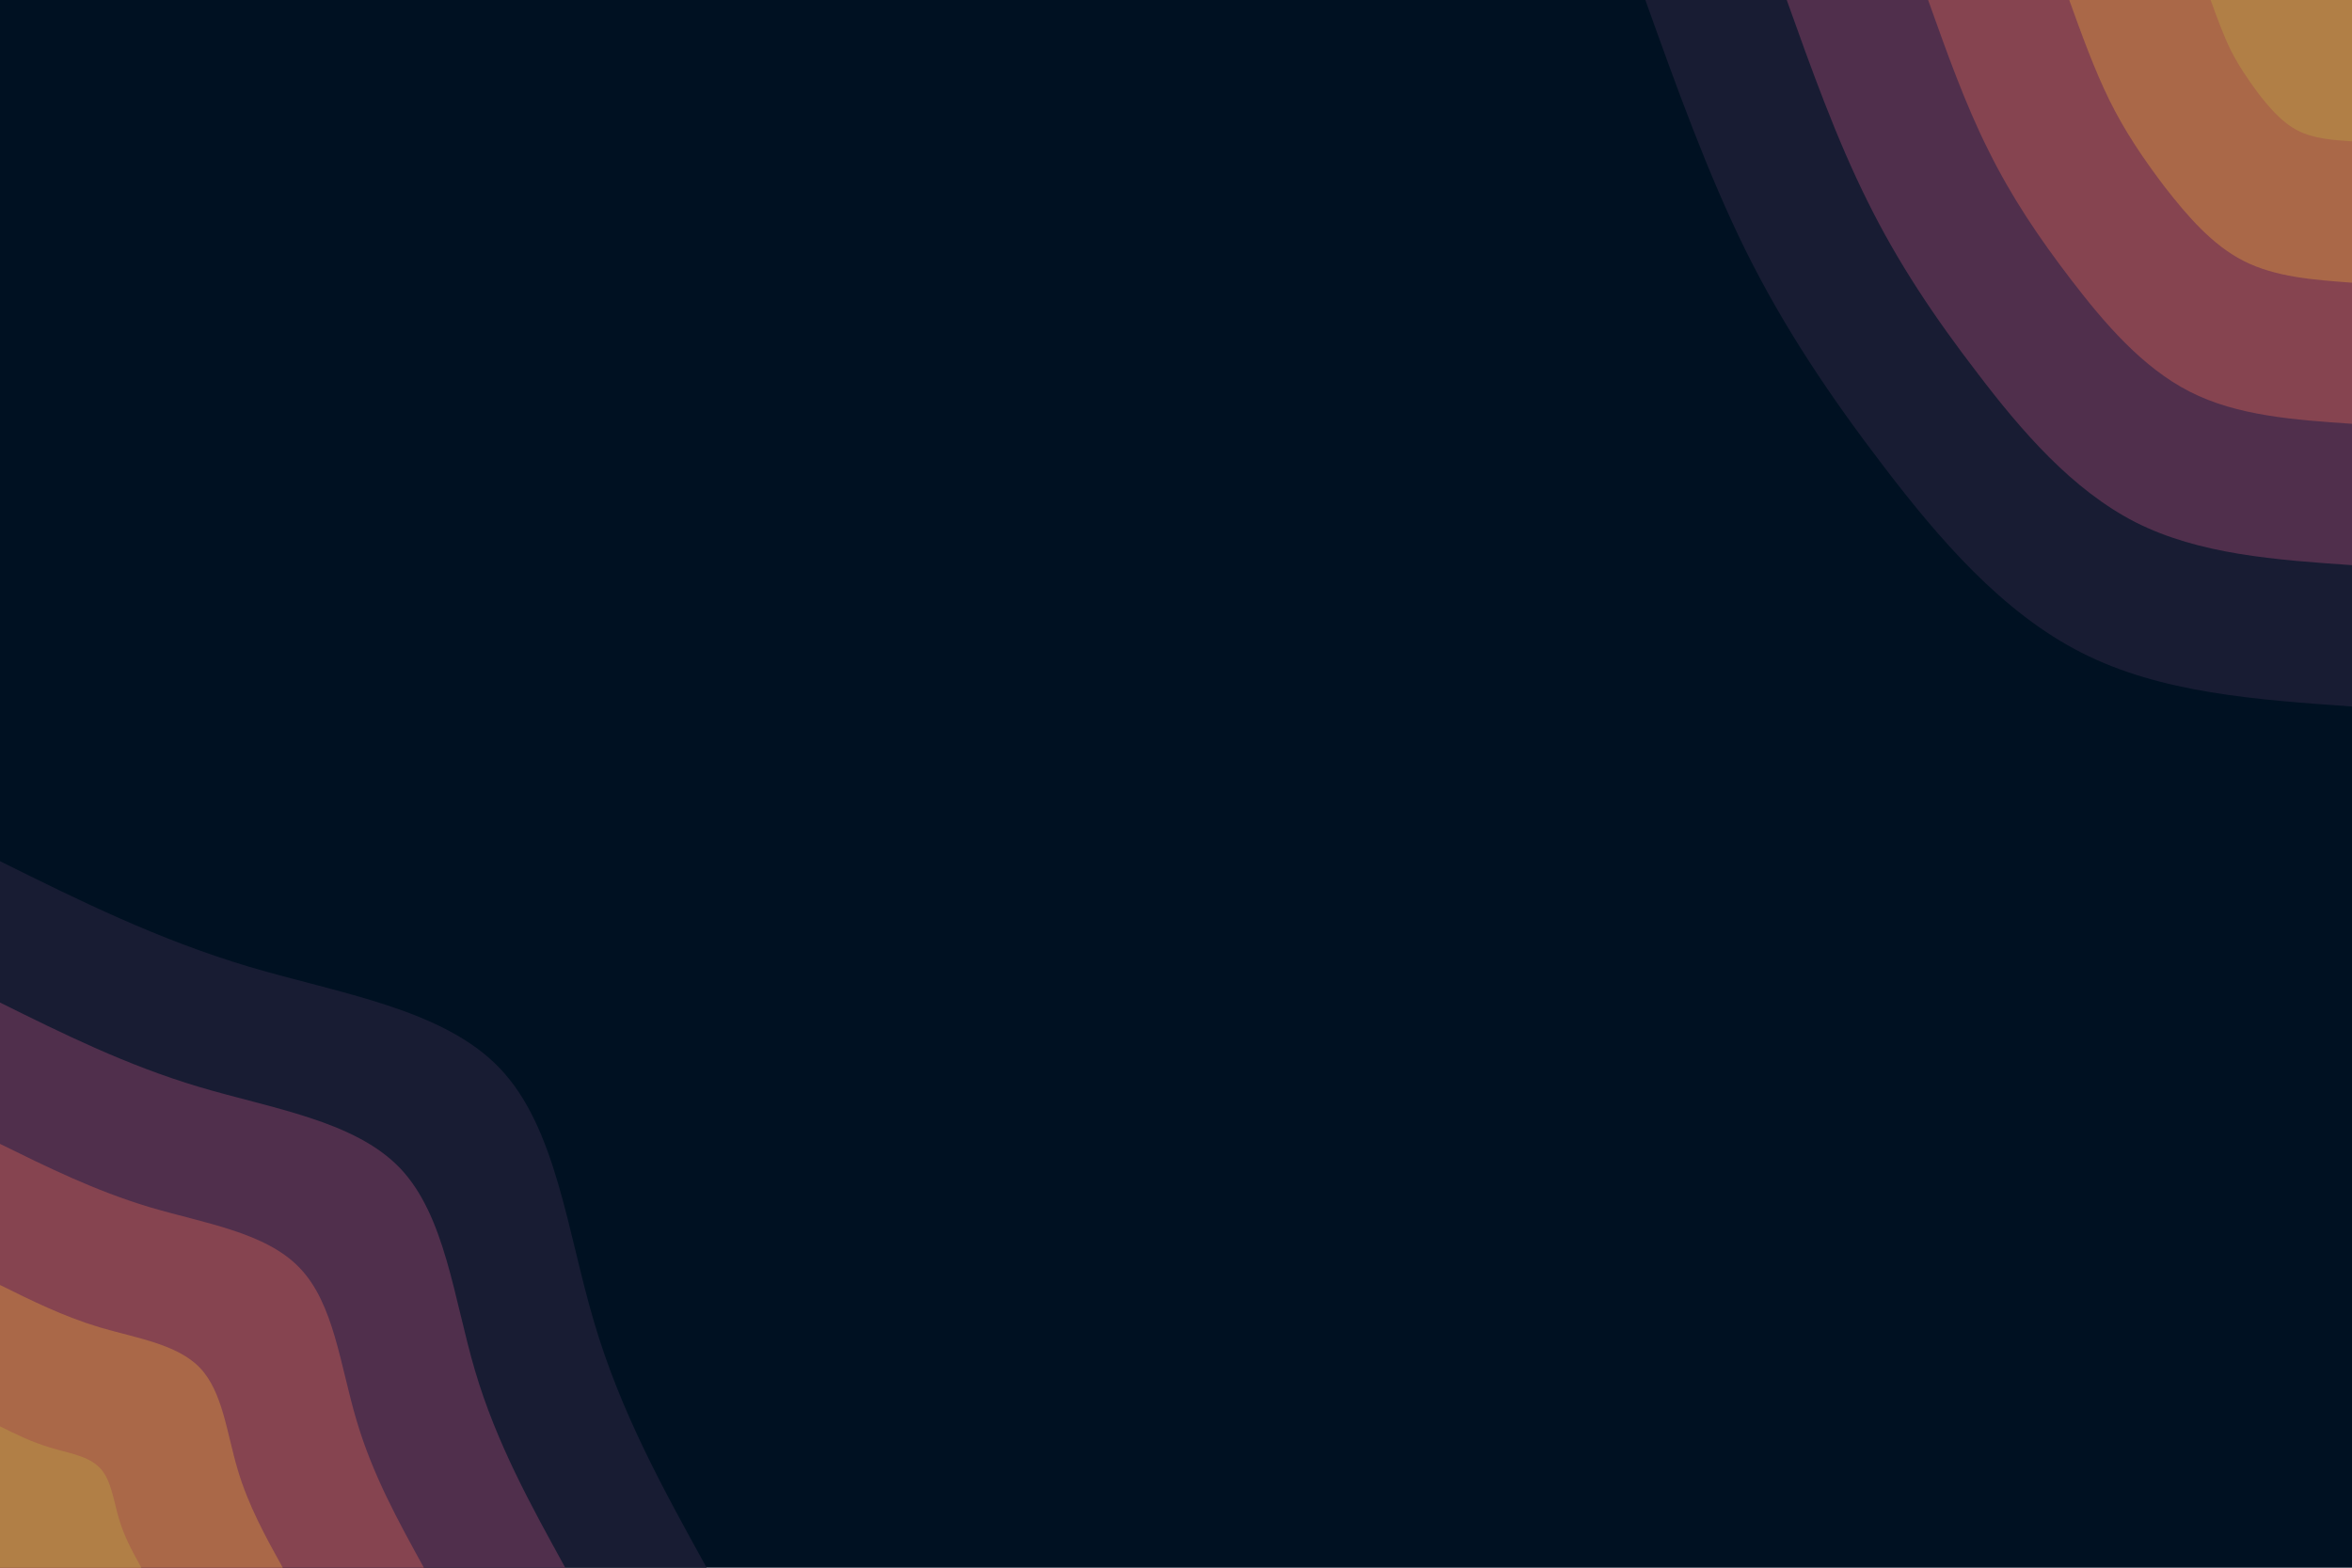 <svg id="visual" viewBox="0 0 900 600" width="900" height="600" xmlns="http://www.w3.org/2000/svg" xmlns:xlink="http://www.w3.org/1999/xlink" version="1.1"><rect x="0" y="0" width="900" height="600" fill="#001122"></rect><defs><linearGradient id="grad1_0" x1="33.3%" y1="0%" x2="100%" y2="100%"><stop offset="20%" stop-color="#b17f46" stop-opacity="1"></stop><stop offset="80%" stop-color="#b17f46" stop-opacity="1"></stop></linearGradient></defs><defs><linearGradient id="grad1_1" x1="33.3%" y1="0%" x2="100%" y2="100%"><stop offset="20%" stop-color="#b17f46" stop-opacity="1"></stop><stop offset="80%" stop-color="#9b544d" stop-opacity="1"></stop></linearGradient></defs><defs><linearGradient id="grad1_2" x1="33.3%" y1="0%" x2="100%" y2="100%"><stop offset="20%" stop-color="#6c3850" stop-opacity="1"></stop><stop offset="80%" stop-color="#9b544d" stop-opacity="1"></stop></linearGradient></defs><defs><linearGradient id="grad1_3" x1="33.3%" y1="0%" x2="100%" y2="100%"><stop offset="20%" stop-color="#6c3850" stop-opacity="1"></stop><stop offset="80%" stop-color="#332642" stop-opacity="1"></stop></linearGradient></defs><defs><linearGradient id="grad1_4" x1="33.3%" y1="0%" x2="100%" y2="100%"><stop offset="20%" stop-color="#001122" stop-opacity="1"></stop><stop offset="80%" stop-color="#332642" stop-opacity="1"></stop></linearGradient></defs><defs><linearGradient id="grad2_0" x1="0%" y1="0%" x2="66.7%" y2="100%"><stop offset="20%" stop-color="#b17f46" stop-opacity="1"></stop><stop offset="80%" stop-color="#b17f46" stop-opacity="1"></stop></linearGradient></defs><defs><linearGradient id="grad2_1" x1="0%" y1="0%" x2="66.7%" y2="100%"><stop offset="20%" stop-color="#9b544d" stop-opacity="1"></stop><stop offset="80%" stop-color="#b17f46" stop-opacity="1"></stop></linearGradient></defs><defs><linearGradient id="grad2_2" x1="0%" y1="0%" x2="66.7%" y2="100%"><stop offset="20%" stop-color="#9b544d" stop-opacity="1"></stop><stop offset="80%" stop-color="#6c3850" stop-opacity="1"></stop></linearGradient></defs><defs><linearGradient id="grad2_3" x1="0%" y1="0%" x2="66.7%" y2="100%"><stop offset="20%" stop-color="#332642" stop-opacity="1"></stop><stop offset="80%" stop-color="#6c3850" stop-opacity="1"></stop></linearGradient></defs><defs><linearGradient id="grad2_4" x1="0%" y1="0%" x2="66.7%" y2="100%"><stop offset="20%" stop-color="#332642" stop-opacity="1"></stop><stop offset="80%" stop-color="#001122" stop-opacity="1"></stop></linearGradient></defs><g transform="translate(900, 0)"><path d="M0 270.4C-36.6 267.8 -73.1 265.3 -103.5 249.8C-133.9 234.4 -158.1 206.1 -178.9 178.9C-199.7 151.7 -217.2 125.7 -231.9 96.1C-246.6 66.4 -258.5 33.2 -270.4 0L0 0Z" fill="#181c33"></path><path d="M0 216.3C-29.2 214.3 -58.5 212.2 -82.8 199.9C-107.1 187.5 -126.5 164.9 -143.1 143.1C-159.8 121.4 -173.8 100.5 -185.5 76.8C-197.3 53.1 -206.8 26.6 -216.3 0L0 0Z" fill="#502f4c"></path><path d="M0 162.2C-21.9 160.7 -43.9 159.2 -62.1 149.9C-80.3 140.6 -94.8 123.6 -107.3 107.3C-119.8 91 -130.3 75.4 -139.1 57.6C-148 39.9 -155.1 19.9 -162.2 0L0 0Z" fill="#864450"></path><path d="M0 108.2C-14.6 107.1 -29.2 106.1 -41.4 99.9C-53.5 93.8 -63.2 82.4 -71.6 71.6C-79.9 60.7 -86.9 50.3 -92.8 38.4C-98.6 26.6 -103.4 13.3 -108.2 0L0 0Z" fill="#aa6848"></path><path d="M0 54.1C-7.3 53.6 -14.6 53.1 -20.7 50C-26.8 46.9 -31.6 41.2 -35.8 35.8C-39.9 30.3 -43.4 25.1 -46.4 19.2C-49.3 13.3 -51.7 6.6 -54.1 0L0 0Z" fill="#b17f46"></path></g><g transform="translate(0, 600)"><path d="M0 -270.4C30.2 -255.4 60.5 -240.4 95.3 -230C130.1 -219.7 169.5 -213.9 191.2 -191.2C212.9 -168.5 217 -128.8 227.3 -94.1C237.5 -59.4 254 -29.7 270.4 0L0 0Z" fill="#181c33"></path><path d="M0 -216.3C24.2 -204.3 48.4 -192.3 76.2 -184C104.1 -175.7 135.6 -171.1 153 -153C170.4 -134.8 173.6 -103.1 181.8 -75.3C190 -47.6 203.2 -23.8 216.3 0L0 0Z" fill="#502f4c"></path><path d="M0 -162.2C18.1 -153.3 36.3 -144.3 57.2 -138C78.1 -131.8 101.7 -128.4 114.7 -114.7C127.8 -101.1 130.2 -77.3 136.4 -56.5C142.5 -35.7 152.4 -17.8 162.2 0L0 0Z" fill="#864450"></path><path d="M0 -108.2C12.1 -102.2 24.2 -96.2 38.1 -92C52 -87.9 67.8 -85.6 76.5 -76.5C85.2 -67.4 86.8 -51.5 90.9 -37.7C95 -23.8 101.6 -11.9 108.2 0L0 0Z" fill="#aa6848"></path><path d="M0 -54.1C6 -51.1 12.1 -48.1 19.1 -46C26 -43.9 33.9 -42.8 38.2 -38.2C42.6 -33.7 43.4 -25.8 45.5 -18.8C47.5 -11.9 50.8 -5.9 54.1 0L0 0Z" fill="#b17f46"></path></g></svg>